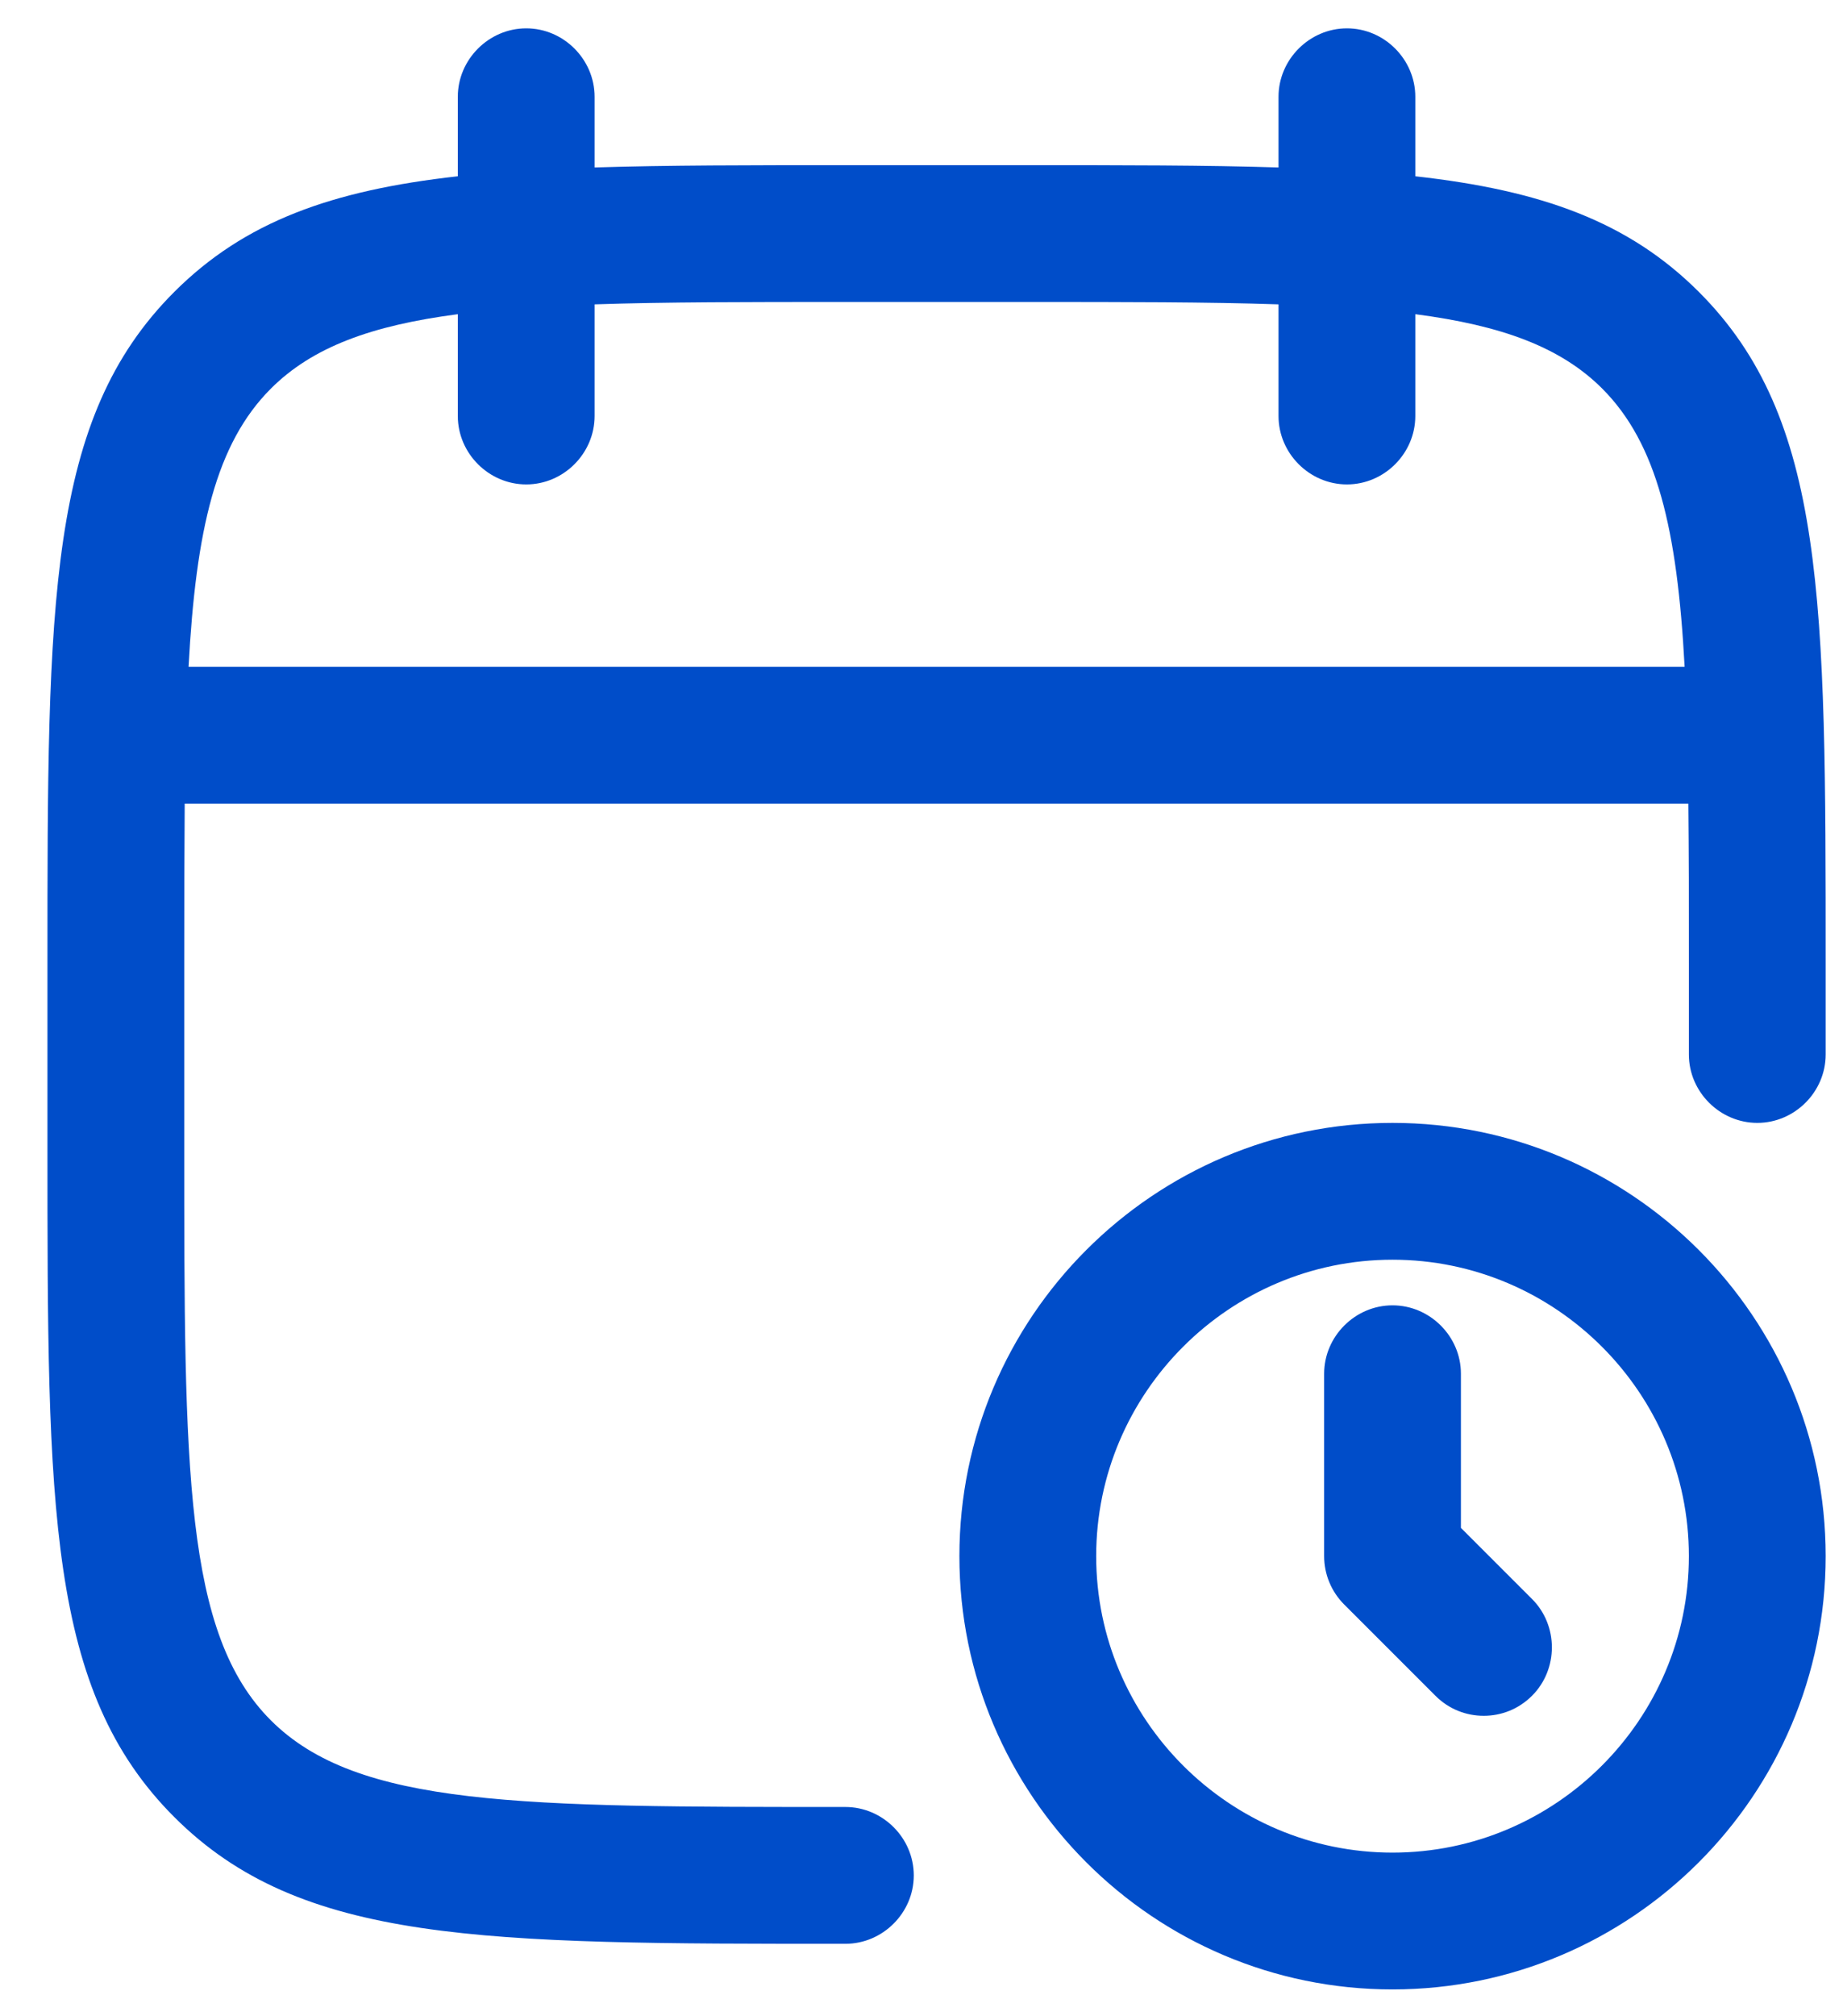 <svg width="32" height="35" viewBox="0 0 32 35" fill="none" xmlns="http://www.w3.org/2000/svg">
<path fill-rule="evenodd" clip-rule="evenodd" d="M23.387 8.409C22.738 8.409 22.199 7.871 22.199 7.221V5.283C20.974 5.242 19.535 5.242 17.845 5.242H14.678C12.987 5.242 11.55 5.242 10.324 5.283V7.221C10.324 7.871 9.786 8.409 9.137 8.409C8.488 8.409 7.949 7.871 7.949 7.221V5.454C6.453 5.649 5.425 6.024 4.703 6.746C3.75 7.7 3.402 9.185 3.274 11.575H29.25C29.122 9.185 28.772 7.7 27.82 6.746C27.098 6.024 26.07 5.649 24.574 5.454V7.221C24.574 7.871 24.036 8.409 23.387 8.409ZM29.315 13.95C29.323 14.788 29.326 15.711 29.324 16.721V18.305C29.324 18.954 29.863 19.492 30.512 19.492C31.161 19.492 31.699 18.954 31.699 18.305V16.721C31.699 10.42 31.699 7.269 29.498 5.068C28.276 3.846 26.759 3.303 24.574 3.06V1.68C24.574 1.031 24.036 0.492 23.387 0.492C22.738 0.492 22.199 1.031 22.199 1.68V2.907C20.939 2.867 19.5 2.867 17.845 2.867H14.678C13.022 2.867 11.585 2.867 10.324 2.907V1.68C10.324 1.031 9.786 0.492 9.137 0.492C8.488 0.492 7.949 1.031 7.949 1.68V3.06C5.764 3.303 4.247 3.846 3.025 5.068C0.824 7.269 0.824 10.435 0.824 16.721V19.888C0.824 26.19 0.824 29.34 3.025 31.541C5.226 33.742 8.377 33.742 14.678 33.742C15.328 33.742 15.866 33.204 15.866 32.555C15.866 31.905 15.328 31.367 14.678 31.367C9.042 31.367 6.208 31.367 4.703 29.863C3.199 28.359 3.199 25.525 3.199 19.888V16.721C3.198 15.712 3.201 14.789 3.207 13.95H29.315ZM24.178 34.534C20.03 34.534 16.658 31.161 16.658 27.013C16.658 22.865 20.03 19.492 24.178 19.492C28.327 19.492 31.699 22.865 31.699 27.013C31.699 31.161 28.327 34.534 24.178 34.534ZM24.178 21.867C21.344 21.867 19.033 24.179 19.033 27.013C19.033 29.847 21.344 32.159 24.178 32.159C27.013 32.159 29.324 29.847 29.324 27.013C29.324 24.179 27.013 21.867 24.178 21.867ZM24.923 29.436C25.16 29.673 25.461 29.784 25.762 29.784C26.063 29.784 26.363 29.673 26.601 29.436C27.06 28.976 27.06 28.216 26.601 27.757L25.366 26.522V23.846C25.366 23.197 24.828 22.659 24.178 22.659C23.529 22.659 22.991 23.197 22.991 23.846V27.013C22.991 27.33 23.118 27.631 23.339 27.852L24.923 29.436Z" fill="#004DC9"/>
</svg>
